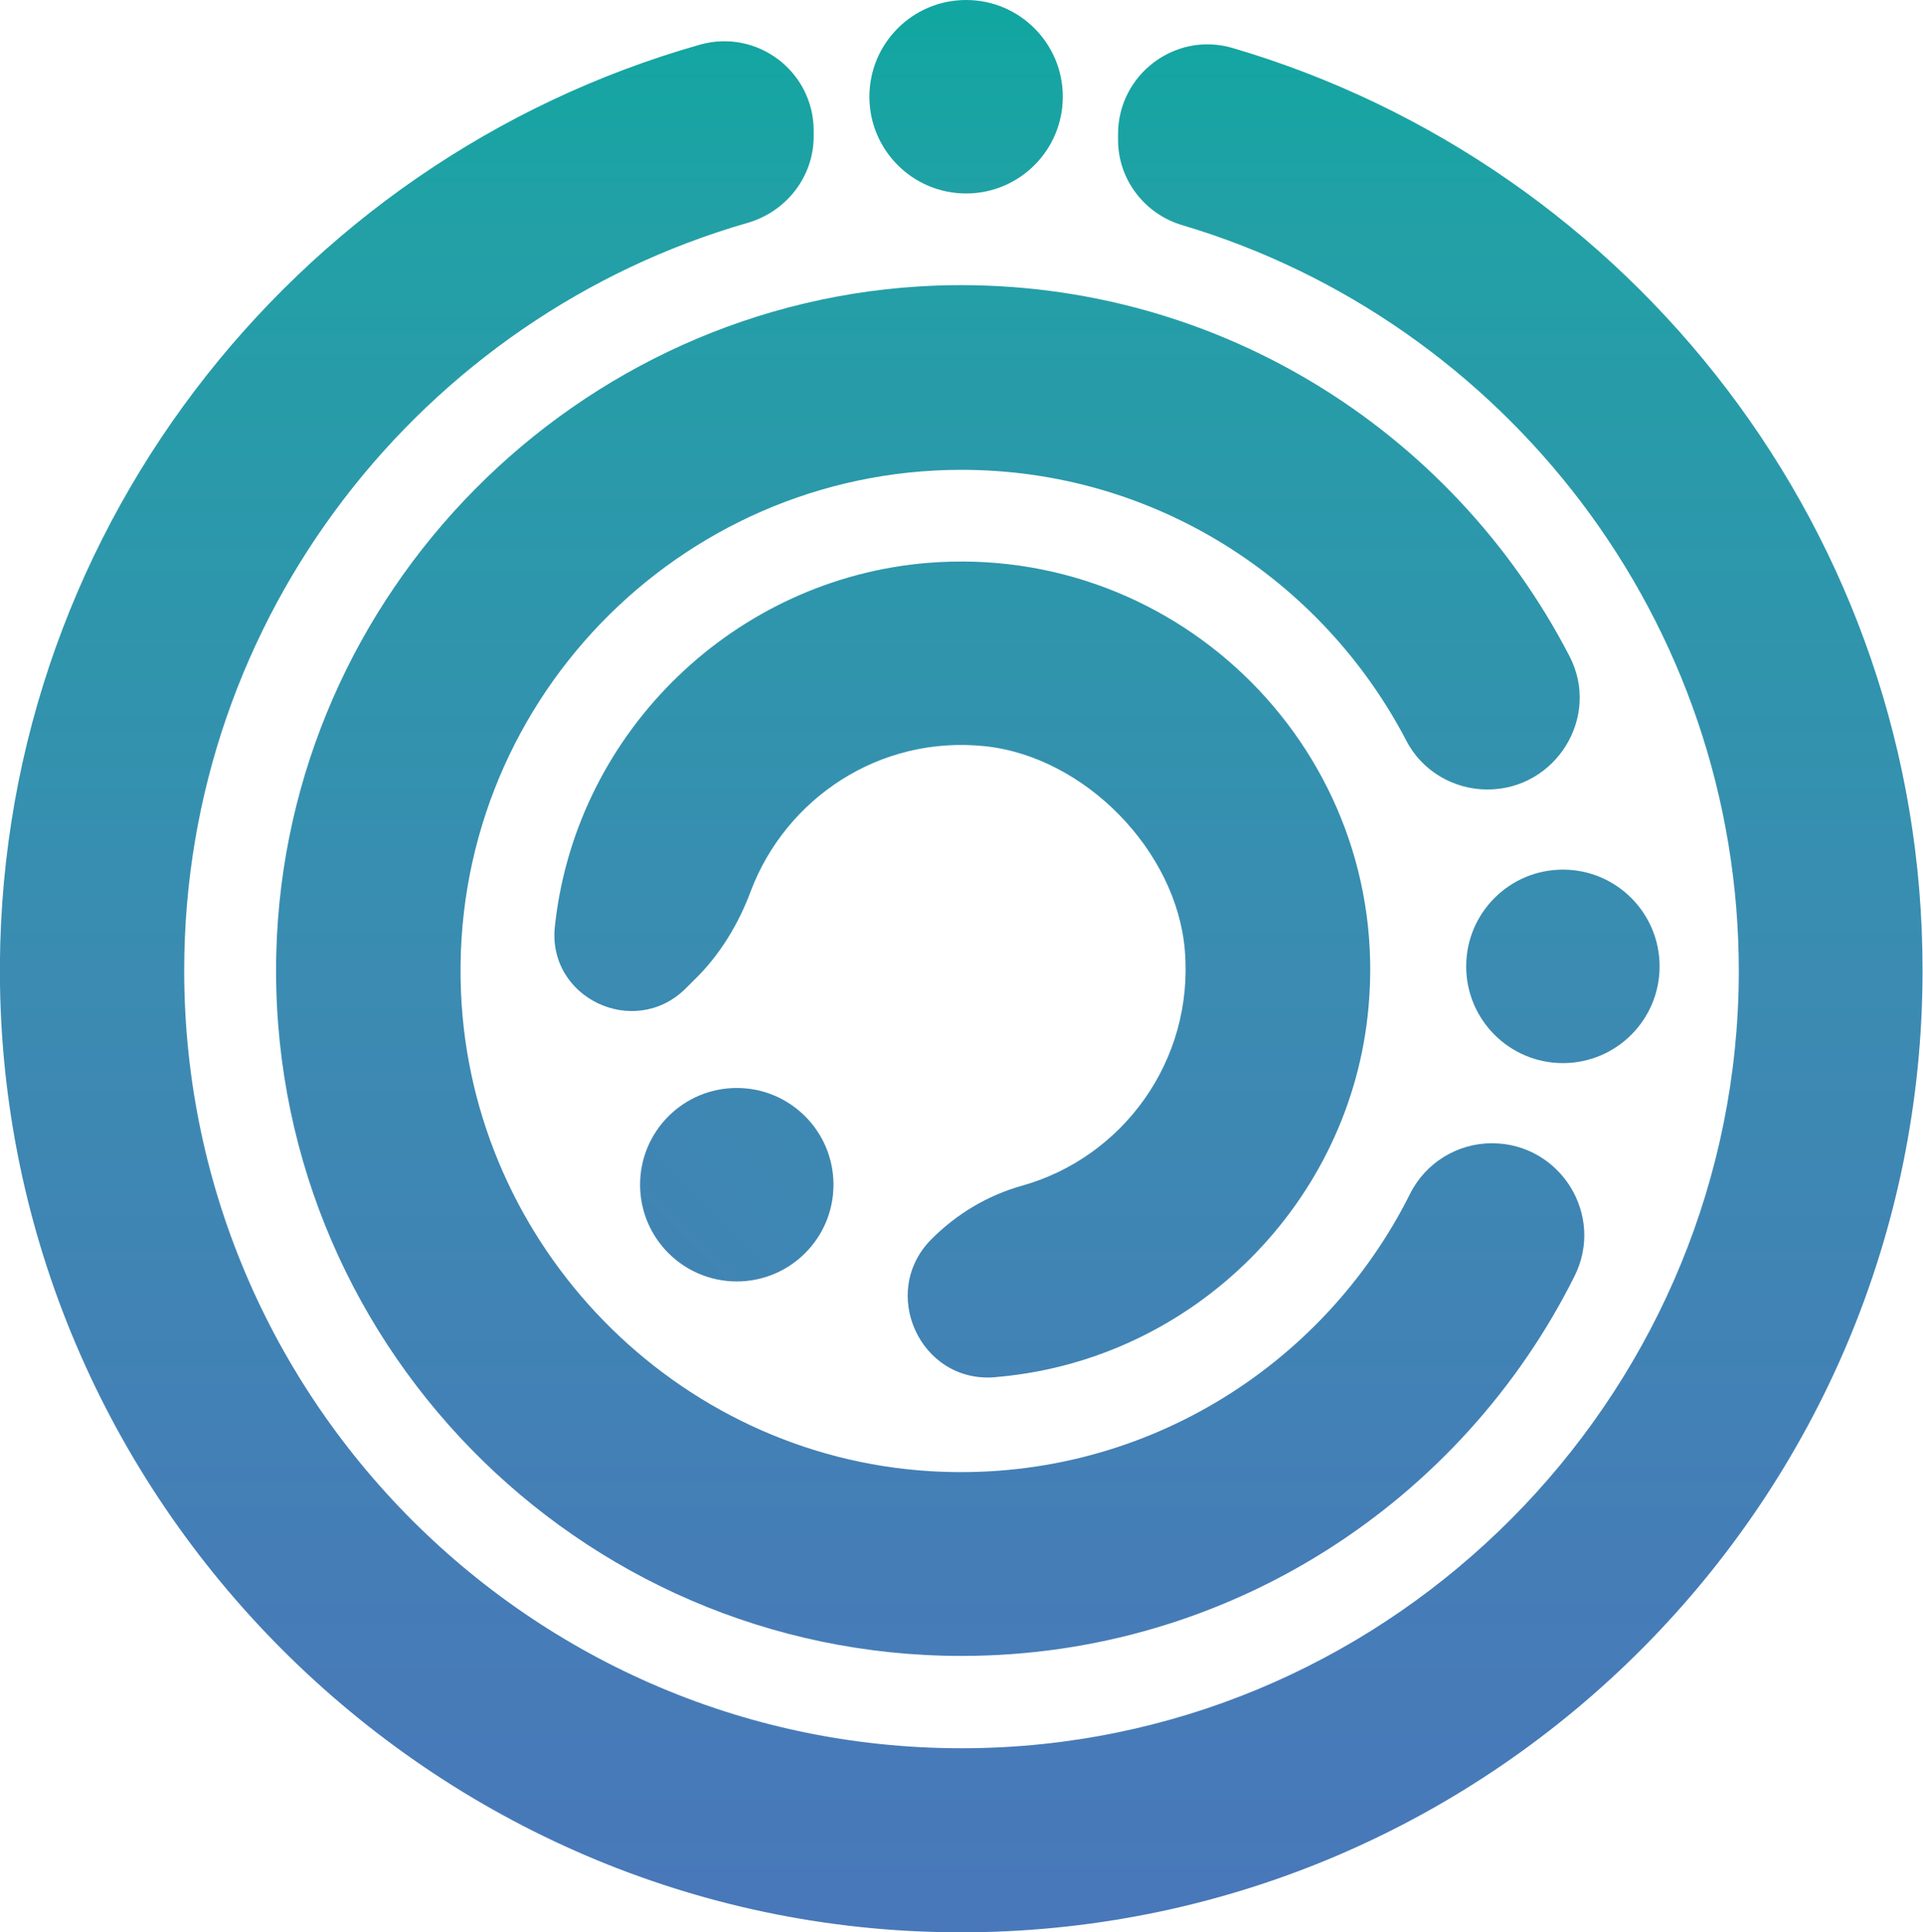 <svg xmlns="http://www.w3.org/2000/svg" xml:space="preserve" style="enable-background:new 0 0 417.6 419.5" viewBox="0 0 417.6 419.5"><style>.st7{display:inline}.st10,.st11,.st12,.st8{fill:none;stroke:#4d4d4d;stroke-width:.19;stroke-miterlimit:10}.st10,.st11,.st12{stroke-width:.229}.st11,.st12{stroke-width:.218}.st12{stroke-width:.233}</style><switch><g><g id="Layer_1"><linearGradient id="SVGID_1_" x1="209.752" x2="209.752" y1="412.309" y2="-24.351" gradientUnits="userSpaceOnUse"><stop offset="0" style="stop-color:#4878b9"/><stop offset=".164" style="stop-color:#457db7"/><stop offset=".453" style="stop-color:#3b8bb2"/><stop offset=".831" style="stop-color:#22a0a6"/><stop offset="1" style="stop-color:#08aa9e"/></linearGradient><circle cx="209.8" cy="21" r="21" style="fill:url(#SVGID_1_)"/><linearGradient id="SVGID_2_" x1="208.8" x2="208.8" y1="412.309" y2="-24.351" gradientUnits="userSpaceOnUse"><stop offset="0" style="stop-color:#4878b9"/><stop offset=".164" style="stop-color:#457db7"/><stop offset=".453" style="stop-color:#3b8bb2"/><stop offset=".831" style="stop-color:#22a0a6"/><stop offset="1" style="stop-color:#08aa9e"/></linearGradient><path d="M267.6 10.4c-12.4-3.6-24.8 5.8-24.8 18.7v1.3c0 8.6 5.8 16.1 14 18.5 69.9 20.8 121 85.8 120.8 162.4-.3 89-70.8 163.2-159.6 168-97.2 5.2-178-72.4-178-168.6 0-77 51.8-142 122.3-162.3 8.4-2.4 14.4-10 14.4-18.8v-1.2c0-12.9-12.3-22.2-24.7-18.7C63.4 34.8-1.4 117 0 213.8c1.7 114.3 96.3 206.7 210.5 205.7 114.3-1 207-94.3 207-208.8.1-94.7-63.3-174.9-149.9-200.3z" style="fill:url(#SVGID_2_)"/><linearGradient id="SVGID_3_" x1="202.031" x2="202.031" y1="412.309" y2="-24.351" gradientUnits="userSpaceOnUse"><stop offset="0" style="stop-color:#4878b9"/><stop offset=".164" style="stop-color:#457db7"/><stop offset=".453" style="stop-color:#3b8bb2"/><stop offset=".831" style="stop-color:#22a0a6"/><stop offset="1" style="stop-color:#08aa9e"/></linearGradient><path d="M306.2 259.2c-18.8 37.6-58.7 62.9-104.1 60.2-55.3-3.3-99.8-48.8-102-104.2-2.5-62 47.2-113.2 108.7-113.2 42 0 78.4 23.9 96.6 58.8 3.4 6.6 10.3 10.6 17.6 10.6 14.9 0 24.7-15.8 17.8-29C315.2 93 263 59.9 203.3 62 125.2 64.9 62 128.8 60 206.9c-2.1 83.8 65.4 152.6 148.8 152.6 58.2 0 108.7-33.6 133.1-82.4 6.7-13.3-3.1-28.9-17.9-28.9-7.5 0-14.4 4.2-17.8 11z" style="fill:url(#SVGID_3_)"/><linearGradient id="SVGID_4_" x1="339.412" x2="339.412" y1="412.309" y2="-24.351" gradientUnits="userSpaceOnUse"><stop offset="0" style="stop-color:#4878b9"/><stop offset=".164" style="stop-color:#457db7"/><stop offset=".453" style="stop-color:#3b8bb2"/><stop offset=".831" style="stop-color:#22a0a6"/><stop offset="1" style="stop-color:#08aa9e"/></linearGradient><circle cx="339.4" cy="209.8" r="21" style="fill:url(#SVGID_4_)"/><linearGradient id="SVGID_5_" x1="209.005" x2="209.005" y1="412.309" y2="-24.351" gradientUnits="userSpaceOnUse"><stop offset="0" style="stop-color:#4878b9"/><stop offset=".164" style="stop-color:#457db7"/><stop offset=".453" style="stop-color:#3b8bb2"/><stop offset=".831" style="stop-color:#22a0a6"/><stop offset="1" style="stop-color:#08aa9e"/></linearGradient><path d="M201.5 122.2c-41.8 3.4-76 36.3-80.9 78 0 .3-.1.6-.1.9-1.7 15.5 17.1 24.5 28.3 13.6l1.9-1.9c5.6-5.4 9.7-12.2 12.4-19.5 7.6-19.9 27.8-33.7 50.8-31.3 21.7 2.3 41.6 22.7 43.4 44.3 2 24.1-13.6 45-35.3 51.1-7.5 2.1-14.2 6.1-19.7 11.6-11.5 11.5-2.5 31.3 13.7 30 .3 0 .6-.1 1-.1 42.4-3.9 76.5-38 80.2-80.4 4.9-54.8-40.8-100.7-95.7-96.3z" style="fill:url(#SVGID_5_)"/><linearGradient id="SVGID_6_" x1="-1656.913" x2="-1656.913" y1="-1918.227" y2="-2354.887" gradientTransform="rotate(45.001 -3561.664 1285.235)" gradientUnits="userSpaceOnUse"><stop offset="0" style="stop-color:#4878b9"/><stop offset=".164" style="stop-color:#457db7"/><stop offset=".453" style="stop-color:#3b8bb2"/><stop offset=".831" style="stop-color:#22a0a6"/><stop offset="1" style="stop-color:#08aa9e"/></linearGradient><circle cx="160" cy="257.2" r="21" style="fill:url(#SVGID_6_)"/></g></g></switch></svg>